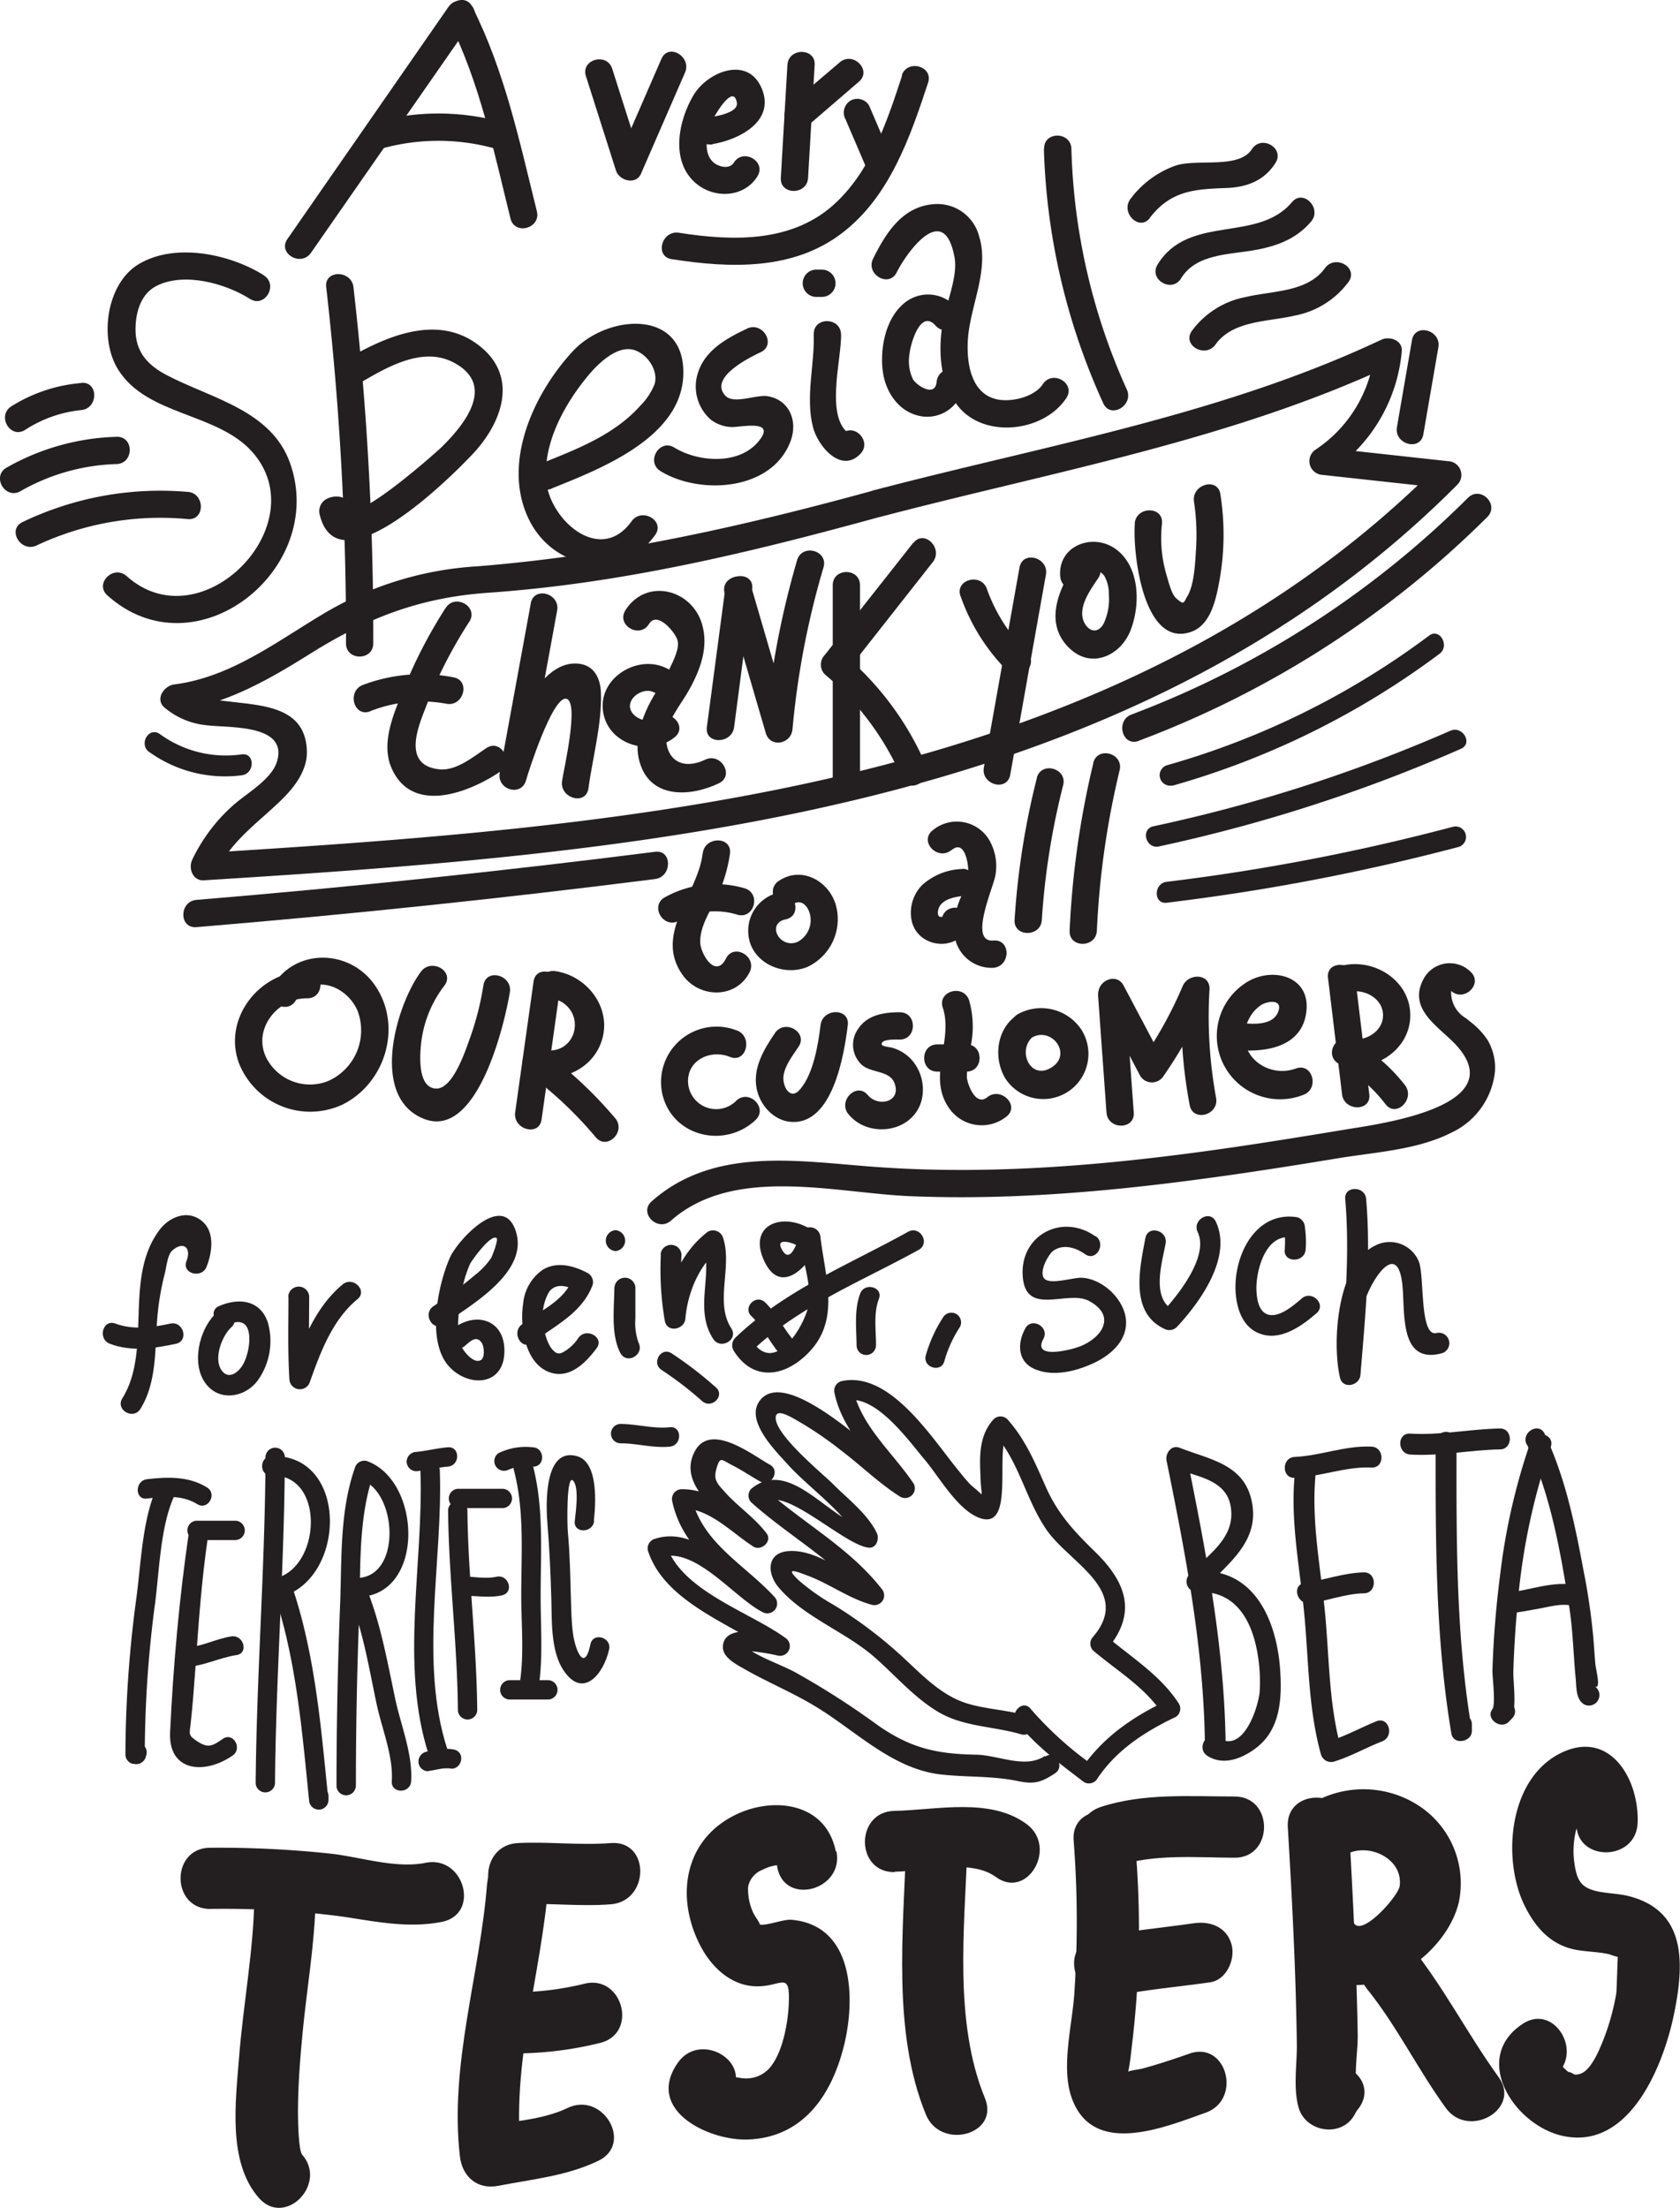 <svg xmlns="http://www.w3.org/2000/svg" viewBox="0 0 254.62 334.65"><defs><style>.cls-1{fill:#231f20;}</style></defs><title>Asset 22</title><g id="Layer_2" data-name="Layer 2"><g id="Layer_1-2" data-name="Layer 1"><path class="cls-1" d="M68,1,43.56,36.23c-1.52,2.19,2.06,4.26,3.57,2.09L71.6,3.13C73.12.94,69.54-1.12,68,1Z"/><path class="cls-1" d="M68,3.13c4.76,9.46,6.84,19.81,9.37,30,.64,2.58,4.63,1.49,4-1.1-2.63-10.58-4.86-21.2-9.79-31C70.41-1.33,66.84.76,68,3.13Z"/><path class="cls-1" d="M58,22.48a31.93,31.93,0,0,1,16.55-.09c2.58.66,3.68-3.32,1.1-4a36.41,36.41,0,0,0-18.75.09c-2.57.69-1.48,4.68,1.1,4Z"/><path class="cls-1" d="M88.8,11.53l4.56,14.33c.48,1.52,3,2.24,3.78.49L103.82,11c1.05-2.41-2.51-4.52-3.57-2.09L93.57,24.26l3.78.49L92.79,10.43C92,7.9,88,9,88.8,11.53Z"/><path class="cls-1" d="M108,21.84c3.94-.64,9.56-3.43,7.44-8.45s-8.21-2.5-10.31,1c-2.23,3.71-3.52,9.68,0,13.08,2.75,2.7,7.55,2.64,9.66-.73,1.42-2.26-2.16-4.34-3.57-2.09-.68,1.08-2.37.65-3.17-.11-1.47-1.38-.93-4-.38-5.67.24-.72,3.41-6.46,4-3.36.35,1.73-3.76,2.21-4.76,2.37-2.62.43-1.51,4.41,1.1,4Z"/><path class="cls-1" d="M119.34,9.86l-1,17.09c-.16,2.66,4,2.65,4.13,0l1-17.09c.16-2.66-4-2.65-4.13,0Z"/><path class="cls-1" d="M122.49,19l7.7-6.63c2-1.74-.92-4.65-2.92-2.92L119.57,16c-2,1.74.92,4.65,2.92,2.92Z"/><path class="cls-1" d="M128.15,18.09l3.31,7.72a2.08,2.08,0,0,0,2.83.74,2.12,2.12,0,0,0,.74-2.83L131.72,16a2.08,2.08,0,0,0-2.83-.74,2.12,2.12,0,0,0-.74,2.83Z"/><path class="cls-1" d="M136.73,11.43c-2.23,6.79-4.65,14.2-10,19.25-6.48,6.15-15.58,5.89-23.84,4.6-2.6-.41-3.72,3.58-1.1,4,8.91,1.39,18.53,1.75,26-4.08,7.07-5.49,10.17-14.46,12.87-22.66.83-2.53-3.16-3.62-4-1.1Z"/><path class="cls-1" d="M49.44,43.52a464.13,464.13,0,0,1,3,54c0,2.66,4.13,2.66,4.13,0a464.13,464.13,0,0,0-3-54c-.3-2.61-4.44-2.64-4.13,0Z"/><path class="cls-1" d="M54.24,58.23C58.41,55.8,64,52.35,68.85,55c6.38,3.45,1.51,9.41-2,12.85C65.23,69.33,53.19,80,52.44,76.91l-.95,2.33-.34.16c2.66.06,2.66-4.08,0-4.13a3.19,3.19,0,0,0-1.75.41A2.11,2.11,0,0,0,48.45,78c2.8,11.47,20.06-5.84,23.22-9.21,4.26-4.54,6.92-11.34,1.36-16.07C66.6,47.25,58.39,51,52.15,54.66c-2.3,1.34-.22,4.91,2.09,3.57Z"/><path class="cls-1" d="M83.56,74.06c7.29-2.94,19.66-7.64,20-17.19.36-10.14-11.47-9.29-16.71-3.67-6.05,6.5-11,17.32-6.5,25.9,3.85,7.34,13.92,9,18.94,2,1.55-2.17-2-4.24-3.57-2.09-4.75,6.66-12.46-.25-12.94-6.16-.47-5.76,2.79-11.6,6.35-15.91,1.45-1.76,4.45-4.75,7.07-3.86,2,.68,3.62,3.15,3,5.17A9.78,9.78,0,0,1,97,61.54c-3.86,4.3-9.28,6.42-14.51,8.53-2.44,1-1.37,5,1.1,4Z"/><path class="cls-1" d="M113.21,49.82c-3,1.41-6.25,3.2-7.37,6.52a6.66,6.66,0,0,0,1.94,7.31,5.51,5.51,0,0,0,3.15,1.08c1.52,0,6.86-1.21,4,2.21-3,3.6-9.17,3.09-12.73.9-2.27-1.4-4.35,2.18-2.09,3.57,6,3.68,17,3,19.75-4.66,1.06-3-.25-6.17-3.55-6.7-1.68-.27-5.11,1.28-6.37-.07-2.6-2.78,3.81-5.86,5.36-6.6,2.4-1.14.31-4.71-2.09-3.57Z"/><path class="cls-1" d="M123.33,50.67c.14,4.64-1.28,9.48-.12,14.06.73,2.88,4.27,7.13,7.2,4.05,1.83-1.93-1.09-4.86-2.92-2.92l-.31.2h2.09c-4.52-2-1.69-11.53-1.8-15.39-.08-2.65-4.22-2.67-4.13,0Z"/><path class="cls-1" d="M123.87,45h.55a2.07,2.07,0,1,0,0-4.13h-.55a2.07,2.07,0,1,0,0,4.13Z"/><path class="cls-1" d="M135.9,41.29c1.51-3,7.18-11,8.77-2.27.55,3-1.41,7.28-1.86,10.33-.62,4.19-.33,8.85,2.45,12.28,4,4.92,13,3.83,16.36-1.31,1.46-2.24-2.12-4.31-3.57-2.09-1.31,2-5,2.84-7.2,2.24-3.73-1-4.34-5.51-4.17-8.79.26-5.19,3.33-10.67,1.71-15.88a6.53,6.53,0,0,0-6.91-4.85c-4.73.37-7.24,4.4-9.15,8.25-1.18,2.38,2.39,4.47,3.57,2.09Z"/><path class="cls-1" d="M144.76,46.42a5.63,5.63,0,0,0-7.82-.38c-2.76,2.34-3.59,6.84-3.14,10.26s2.75,6.53,6.28,6.85a5.56,5.56,0,0,0,6-5.25c.25-2.65-3.88-2.63-4.13,0-.22,2.36-3,.56-3.59-.42a6.49,6.49,0,0,1-.5-3.94c.17-1.5,1.66-6.75,3.93-4.19,1.77,2,4.68-.94,2.92-2.92Z"/><path class="cls-1" d="M158.21,22.55a99.72,99.72,0,0,0,9,38.58c1.1,2.42,4.66.32,3.57-2.09a94.45,94.45,0,0,1-8.4-36.49c-.08-2.65-4.21-2.67-4.13,0Z"/><path class="cls-1" d="M67.57,92.1a72.79,72.79,0,0,0-6.34,12.22c-1.42,3.55-3.56,8.13-1.93,12,3.08,7.26,11.82,3.81,16.49.65,2.19-1.48.12-5.07-2.09-3.57-2,1.33-4.56,3.46-7.09,3.21-6-.6-2.93-7.12-2-9.61a68.31,68.31,0,0,1,6.52-12.77c1.44-2.25-2.14-4.32-3.57-2.09Z"/><path class="cls-1" d="M56.08,107.81a21,21,0,0,1,11.57-1.14c2.6.49,3.71-3.49,1.1-4A25.06,25.06,0,0,0,55,103.82c-2.46.94-1.39,4.94,1.1,4Z"/><path class="cls-1" d="M80.45,91.44l-4.71,25.69c-.47,2.58,3.3,3.71,4,1.1.26-1,4-12.71,6.07-12.32s-.43,11-.63,12.5c-.35,2.6,3.63,3.73,4,1.1.63-4.64,2.06-9.81,1.9-14.48-.07-2.17-1-4.23-3.46-4.44C81,100,77,112.43,75.73,117.13l4,1.1,4.71-25.69c.48-2.6-3.51-3.72-4-1.1Z"/><path class="cls-1" d="M98.36,94.58c1.24-2,3.85,1.13,4.29,2.36s-.63,3.26-1.07,4.21c-.94,2-2.34,3.83-3.32,5.85-1.34,2.77-2.24,6-1.16,9,1.83,5.12,7.69,4.73,11.86,2.72,2.4-1.15.3-4.72-2.09-3.57-3.15,1.52-5.85.32-5.92-3.3,0-2.49,2.32-5.15,3.49-7.28,1.69-3.05,3-6.48,1.95-10-1.6-5.33-8.49-7-11.61-2.06-1.41,2.26,2.16,4.34,3.57,2.09Z"/><path class="cls-1" d="M101.15,101.35c-4.47-2.36-10.71,1.49-9.71,6.75.93,4.88,7.17,6.59,10.82,3.64,2.07-1.68-.87-4.59-2.92-2.92-1.19,1-3.58-.05-3.84-1.49-.32-1.73,2.13-3.17,3.57-2.41,2.35,1.24,4.44-2.33,2.09-3.57Z"/><path class="cls-1" d="M109.91,89.28l-2.78,20.94c-.35,2.63,3.79,2.6,4.13,0L114,89.28c.35-2.63-3.79-2.6-4.13,0Z"/><path class="cls-1" d="M109.88,89.92l6.17,21.16c.68,2.34,3.86,1.71,4.06-.55A126.29,126.29,0,0,1,124.81,86c.75-2.56-3.23-3.65-4-1.1A131.88,131.88,0,0,0,116,110.54L120,110l-6.17-21.16c-.74-2.55-4.73-1.46-4,1.1Z"/><path class="cls-1" d="M126.21,88.7v29.65c0,2.66,4.13,2.66,4.13,0v-1.54c0-2.66-4.13-2.66-4.13,0v1.54c0,2.66,4.13,2.66,4.13,0V88.7c0-2.66-4.13-2.66-4.13,0Z"/><path class="cls-1" d="M138.4,82.28,125,99.28a2.1,2.1,0,0,0,0,2.92A43.13,43.13,0,0,1,136.74,118c1.07,2.43,4.63.33,3.57-2.09A45.64,45.64,0,0,0,128,99.28v2.92l13.37-17c1.63-2.07-1.28-5-2.92-2.92Z"/><path class="cls-1" d="M145.58,90.35a30.16,30.16,0,0,0,7.15,11.39c1.88,1.88,4.81-1,2.92-2.92a25.43,25.43,0,0,1-6.08-9.56c-.88-2.49-4.88-1.42-4,1.1Z"/><path class="cls-1" d="M154.52,86l-5.41,30.34c-.46,2.6,3.52,3.72,4,1.1l5.41-30.34c.46-2.6-3.52-3.72-4-1.1Z"/><path class="cls-1" d="M162.91,85.53c-2.48,3.8-4.72,8.95-.85,12.7,3.32,3.23,7.79,1.17,9.29-2.7s1.41-9.46-2.08-12.18-9-.7-8.58,4.05c.24,2.63,4.37,2.65,4.13,0-.21-2.33,2.12-.76,2.55-.11a5.62,5.62,0,0,1,.69,2.88,8.73,8.73,0,0,1-.77,4.31c-1.19,2.22-3.17.64-3.27-1.32s1.41-4,2.44-5.55c1.46-2.23-2.12-4.31-3.57-2.09Z"/><path class="cls-1" d="M172,79.33c-.36,4.23,1.22,19.19,8.66,16.39,3-1.14,3.73-5.34,4.22-8.07a39.3,39.3,0,0,0,.08-12.74c-.38-2.62-4.37-1.51-4,1.1a34.29,34.29,0,0,1,.31,7.23c-.13,1.93-.24,5.33-1.3,7.11-.64,1.08-.47,1.38-1.67.37-.78-.66-1.23-2.69-1.53-3.65a19.91,19.91,0,0,1-.66-7.73c.23-2.65-3.91-2.64-4.13,0Z"/><path class="cls-1" d="M132.41,74.34c-20,5.49-39.43,9.85-60.09,11.5a51.43,51.43,0,0,0-22.81,6.9c-7.36,4.32-14.36,9.89-23.09,11-1.55.19-3,2.25-1.46,3.53A11.51,11.51,0,0,0,31,109.89c3.25.5,12.66-.31,11,5.47-.8,2.82-4.74,4.93-6.76,6.79a25.84,25.84,0,0,0-6.11,8.17c-.61,1.31.09,3.22,1.78,3.11,66.49-4.16,140.27-10,190-60a2.09,2.09,0,0,0-1.46-3.53l-19-2.08,1,3.85a24.71,24.71,0,0,0,11-18.39c.18-1.71-1.85-2.38-3.11-1.78-24.26,11.45-51.25,16.06-77,22.84-2.57.68-1.48,4.66,1.1,4,26.16-6.87,53.4-11.64,78-23.25l-3.11-1.78a20.24,20.24,0,0,1-8.91,14.82,2.09,2.09,0,0,0,1,3.85l19,2.08L218,70.51c-48.93,49.17-121.75,54.69-187.1,58.78l1.78,3.11c2.32-5,6.31-7.56,10.09-11.27,1.94-1.91,3.83-4.44,3.74-7.3-.32-9.87-13.86-5.57-18.68-9.53l-1.46,3.53c7.73-1,14.13-4.67,20.64-8.74,8.76-5.48,16.63-8.52,27.05-9.25,20.36-1.42,39.77-6.12,59.4-11.52,2.56-.71,1.47-4.7-1.1-4Z"/><path class="cls-1" d="M106.49,129.36c-.68,6.12-7.51,12.2-3,18.46,2.52,3.51,8.07,3.59,10.11-.45,1.2-2.37-2.37-4.47-3.57-2.09-1.61,3.19-3.91-.8-3.91-2.52,0-2,1-3.79,1.88-5.49a23.35,23.35,0,0,0,2.64-7.91c.29-2.64-3.84-2.62-4.13,0Z"/><path class="cls-1" d="M102.87,139.55a11.44,11.44,0,0,1,8.88-.91c2.56.75,3.65-3.24,1.1-4A15.74,15.74,0,0,0,100.78,136c-2.34,1.27-.26,4.84,2.09,3.57Z"/><path class="cls-1" d="M117.93,135.32a5.94,5.94,0,0,0-4.18,7.79c1.27,3.34,5.44,4.78,8.64,3.44a8,8,0,0,0,4.37-9.06c-.9-3.82-5.15-6.33-8.68-4-2.23,1.44-.16,5,2.09,3.57,1.5-1,2.59.71,2.68,2.1a3.73,3.73,0,0,1-2,3.62c-2.71,1.08-4.74-2.82-1.78-3.43,2.6-.53,1.5-4.52-1.1-4Z"/><path class="cls-1" d="M144.22,128.86c2.17-1.84,2.67,2.74,2.51,3.76a19.25,19.25,0,0,1-1.08,3.34,11.48,11.48,0,0,0-1,5.73,5.67,5.67,0,0,0,5.92,5c2.63-.23,2.65-4.36,0-4.13-3.89.34.1-8.23.31-10a7.8,7.8,0,0,0-1.13-5.52,5.72,5.72,0,0,0-8.46-1.13c-2,1.72.9,4.63,2.92,2.92Z"/><path class="cls-1" d="M145.85,131.72a9.47,9.47,0,0,0-6.1,2.44,6,6,0,0,0-1.53,5.61c1.14,4.11,7.24,4.53,8.57.35.81-2.54-3.18-3.63-4-1.1,0-.07-.41-.08-.34-.05-.33-.16-.34-.58-.27-1,.31-1.57,2.33-2,3.66-2.15a2.12,2.12,0,0,0,2.07-2.07,2.08,2.08,0,0,0-2.07-2.07Z"/><path class="cls-1" d="M157.15,117.92a117.5,117.5,0,0,0-3.38,21.5c-.17,2.66,4,2.65,4.13,0a111.43,111.43,0,0,1,3.23-20.4c.66-2.58-3.33-3.68-4-1.1Z"/><path class="cls-1" d="M165.71,115.65a134.34,134.34,0,0,0-3.6,25.42c-.12,2.66,4,2.65,4.13,0a128.5,128.5,0,0,1,3.45-24.32c.62-2.59-3.36-3.69-4-1.1Z"/><path class="cls-1" d="M46.57,147.19c-7-.12-12.87,7-10.37,13.92A11.61,11.61,0,0,0,52,167.38c6.46-3.28,9-11.86,4.89-17.94-3.76-5.59-12.11-5.85-15.62.09-1.36,2.3,2.22,4.38,3.57,2.09,2.53-4.29,7.8-2.18,9.38,1.66a8.4,8.4,0,0,1-4.55,10.6,7.44,7.44,0,0,1-9.28-3.49c-2.19-4.34,1.65-9.15,6.18-9.07,2.66,0,2.66-4.09,0-4.13Z"/><path class="cls-1" d="M63.79,147.29c-3.71,5-7.82,18.86.34,22.25s12.31-14.15,13.14-19.13c.43-2.6-3.55-3.72-4-1.1A43.72,43.72,0,0,1,71.35,157c-.77,2.14-2.68,8.12-5.29,8-2.86-.16-2.46-5.31-2.15-7.52a17.5,17.5,0,0,1,3.46-8.11c1.58-2.15-2-4.21-3.57-2.09Z"/><path class="cls-1" d="M80.87,148.76,78.08,168.6c-.37,2.6,3.62,3.73,4,1.1l2.79-19.84c.37-2.6-3.62-3.73-4-1.1Z"/><path class="cls-1" d="M83.07,151.18c6.37.94,4.72,9.55-1.36,7.83-2.4-.68-3.39,2.45-1.59,3.78a59.6,59.6,0,0,1,10.19,9.61c1.72,2,4.63-.9,2.92-2.92a63.9,63.9,0,0,0-11-10.26L80.61,163c4.33,1.22,9.26-.88,10.63-5.39,1.48-4.89-2.26-9.71-7.07-10.41-2.6-.38-3.73,3.6-1.1,4Z"/><path class="cls-1" d="M111.72,156.21a8.41,8.41,0,0,0-11.38,9.41c1.36,6.62,9.44,8.6,14.17,4.14,1.94-1.83-1-4.75-2.92-2.92a4.27,4.27,0,0,1-7.26-2.31c-.54-3.68,3.22-5.58,6.3-4.33,2.46,1,3.53-3,1.1-4Z"/><path class="cls-1" d="M117.45,156.59c-1.65,2.42-3.36,5.26-2.79,8.33.46,2.5,2.51,4.89,5.15,5.12,6.41.56,8.14-10.23,8.68-14.66.32-2.63-3.81-2.61-4.13,0-.36,3-1.09,7.39-3.1,9.74-1.53,1.8-2.76-.56-2.5-2.14s1.39-3,2.26-4.31c1.5-2.2-2.08-4.27-3.57-2.09Z"/><path class="cls-1" d="M136.4,153.43c-2.35,0-4.86.35-6.29,2.45a4.15,4.15,0,0,0,.5,5.52c1.5,1.3,4.31.8,5,2.89.95,2.78-2.55,3.54-4.08,1.7-1.7-2.05-4.61.89-2.92,2.92,3.07,3.7,9.73,2.76,11.05-2.08a6.81,6.81,0,0,0-1.58-6.29,6.37,6.37,0,0,0-2.85-1.73c-.34-.11-1.58-.16-1.61-.55,0-.81,2.16-.68,2.74-.69,2.66,0,2.67-4.17,0-4.13Z"/><path class="cls-1" d="M142.89,152.73c1.63,5-2.36,10.38.89,15.14a6,6,0,0,0,8.77,1.36c2.08-1.66-.87-4.57-2.92-2.92-1.79,1.44-3-2-3.09-3a18.91,18.91,0,0,1,.54-4.56,14.45,14.45,0,0,0-.2-7.12c-.83-2.52-4.82-1.44-4,1.1Z"/><path class="cls-1" d="M142.06,162.43h4.41c2.66,0,2.66-4.13,0-4.13h-4.41c-2.66,0-2.66,4.13,0,4.13Z"/><path class="cls-1" d="M153.64,154.24c-2.69,2.21-3,6.36-1.26,9.24A6.84,6.84,0,0,0,163.85,156a7.32,7.32,0,0,0-9.53-2.31c-2.3,1.33-.22,4.9,2.09,3.57,3-1.71,6.23,2.6,2.87,4.59-3.2,1.9-5.16-2.72-2.71-4.73,2.06-1.69-.88-4.6-2.92-2.92Z"/><path class="cls-1" d="M166.43,151l1.27,17.63c.19,2.64,4.33,2.66,4.13,0L170.56,151c-.19-2.64-4.33-2.66-4.13,0Z"/><path class="cls-1" d="M166.73,151.48l6.07,11.58a2.09,2.09,0,0,0,3.57,0,66.73,66.73,0,0,0,6.82-12.49l-4.06-.55a73.09,73.09,0,0,0,1.18,17.49c.49,2.61,4.47,1.51,4-1.1a68.45,68.45,0,0,1-1-16.4c.14-2.54-3.23-2.52-4.06-.55a62,62,0,0,1-6.4,11.5h3.57L170.3,149.4c-1.24-2.36-4.8-.27-3.57,2.09Z"/><path class="cls-1" d="M186.7,159.07c4.58.56,10.68-.07,11.3-5.81.6-5.51-5.52-6.83-9.34-4.19a9.59,9.59,0,0,0,8.87,16.88c2.48-.9,1.41-4.9-1.1-4-4.71,1.71-9.64-2.69-7.15-7.48a5.25,5.25,0,0,1,2-2.22c1.15-.6,3.06-.69,2.48,1-.88,2.63-5,1.88-7.1,1.63-2.63-.32-2.61,3.82,0,4.13Z"/><path class="cls-1" d="M201.27,148.22l2.13,17.65c.32,2.61,4.45,2.64,4.13,0l-2.13-17.65c-.32-2.61-4.45-2.64-4.13,0Z"/><path class="cls-1" d="M204.4,150.38c2.24-.59,5.18.87,5.21,3.47s-2.88,4.15-5.13,3.6-3.69,2.6-1.59,3.78a23.29,23.29,0,0,1,7.11,6.15c1.64,2.1,4.54-.85,2.92-2.92a26.2,26.2,0,0,0-7.95-6.8l-1.59,3.78c4.85,1.19,10.38-2.26,10.36-7.58s-5.62-8.73-10.45-7.46c-2.57.68-1.48,4.67,1.1,4Z"/><path class="cls-1" d="M222.85,147.26a4.5,4.5,0,0,0-7.13,1.19c-2.46,4.66,2.64,7.31,5.13,10.13,8.1,9.19-11.85,11.79-16.77,12.6-8.27,1.37-16.55,2.71-24.86,3.77-15.62,2-31.41,3.08-47.14,1.88-11.42-.87-24-3-33.32,5.27-2,1.76.93,4.68,2.92,2.92,9.59-8.43,24.81-4.19,36.3-3.71,14.54.6,29.08-.61,43.48-2.52,7-.92,13.88-2,20.8-3.14,5.81-1,12.47-1.28,17.77-4a11.52,11.52,0,0,0,6.54-9.2,8.24,8.24,0,0,0-1.1-4.79,11.54,11.54,0,0,0-2.2-2.45l-1.1-.88a4.49,4.49,0,0,1-2.23-4.13c2,1.77,4.91-1.14,2.92-2.92Z"/><path class="cls-1" d="M174.28,33c3.16-4.09,6.73-4.33,11.53-4.5,3.16-.12,5.76-1.08,7.5-3.8,1.44-2.25-2.14-4.32-3.57-2.09-2,3.08-8.35,1.38-11.62,2.51a14.59,14.59,0,0,0-6.76,5c-1.61,2.08,1.3,5,2.92,2.92Z"/><path class="cls-1" d="M179,42.19c2.24-3.66,7.09-3.59,10.86-4.23,3.43-.57,6.56-1.66,8.85-4.38,1.7-2-1.21-5-2.92-2.92-5.21,6.2-15.64,1.74-20.35,9.44-1.39,2.28,2.18,4.36,3.57,2.09Z"/><path class="cls-1" d="M184.21,52.23c2.65-3.7,8-3.44,12-4.39a13.17,13.17,0,0,0,8.17-5.11c1.56-2.16-2-4.23-3.57-2.09-2.65,3.69-8,3.42-12,4.38a13.15,13.15,0,0,0-8.16,5.12c-1.55,2.17,2,4.23,3.57,2.09Z"/><path class="cls-1" d="M172.59,112.28a149.24,149.24,0,0,0,52.82-33.91c1.89-1.88-1-4.8-2.92-2.92a144.35,144.35,0,0,1-51,32.85c-2.47.93-1.4,4.93,1.1,4Z"/><path class="cls-1" d="M214,51.54l-2.28,13.2c-.45,2.6,3.53,3.72,4,1.1L218,52.64c.45-2.6-3.53-3.72-4-1.1Z"/><path class="cls-1" d="M29.77,140.53q34.83-2.89,69.51-7.29c2.6-.33,2.64-4.47,0-4.13q-34.67,4.4-69.51,7.29c-2.63.22-2.66,4.35,0,4.13Z"/><path class="cls-1" d="M177.67,119.1a123.86,123.86,0,0,0,40.5-20c1.62-1.21,0-4-1.6-2.74A121.49,121.49,0,0,1,176.83,116a1.59,1.59,0,0,0,.84,3.06Z"/><path class="cls-1" d="M175.62,128.3a238.14,238.14,0,0,0,45.8-14.8c1.86-.82.25-3.55-1.6-2.74a234.24,234.24,0,0,1-45,14.48c-2,.43-1.15,3.48.84,3.06Z"/><path class="cls-1" d="M176.82,136.83a325.67,325.67,0,0,0,44.3-8.47,1.59,1.59,0,0,0-.84-3.06,319.6,319.6,0,0,1-43.46,8.36c-2,.24-2,3.41,0,3.17Z"/><path class="cls-1" d="M22.65,114a19.66,19.66,0,0,0,14,3.51c2-.26,2-3.43,0-3.17a17,17,0,0,1-12.43-3.08c-1.67-1.18-3.25,1.56-1.6,2.74Z"/><path class="cls-1" d="M28.46,74.56a48.23,48.23,0,0,0-25,4.55C1,80.24,3.14,83.8,5.54,82.68a44.08,44.08,0,0,1,22.92-4c2.65.23,2.63-3.91,0-4.13Z"/><path class="cls-1" d="M17.67,66.21A35.69,35.69,0,0,0,1,70.88C-1.31,72.2.78,75.77,3.1,74.45a31.07,31.07,0,0,1,14.57-4.11c2.65-.09,2.67-4.22,0-4.13Z"/><path class="cls-1" d="M12.29,58.06A23.47,23.47,0,0,0,1.72,61.59c-2.24,1.42-.17,5,2.09,3.57a19,19,0,0,1,8.49-3c2.63-.24,2.65-4.38,0-4.13Z"/><path class="cls-1" d="M40,41.73c-5.09-3.2-13.35-5-18.9-1.74-5,2.91-6.14,11.39-3.17,16.07,4.41,7,15,6.45,20.33,12.47,9.71,11-7.74,28.95-19.07,18.79-2-1.77-4.91,1.14-2.92,2.92,13.35,12,33.35-3.9,27.71-20C41.16,62.2,32.1,60.42,25.36,56.91c-3-1.56-4.89-3.59-4.82-7.16.05-2.6.88-5.35,3.35-6.5,4.23-2,10.35-.25,14,2.06,2.26,1.42,4.34-2.15,2.09-3.57Z"/><path class="cls-1" d="M154.08,261c2.9,3.61,6.56,6.35,10.23,9.13a1.49,1.49,0,0,0,2-.53c2.87-4.33,7.23-7.15,11.85-9.34a1.48,1.48,0,0,0,.53-2c-2.77-4.32-7.16-7-11-10.25v2.08c4.68-5.45,3.12-10.14-1.69-14.85-3.15-3.07-5.68-5.76-7.49-9.85-1.65-3.72-3.1-7.21-5.83-10.27a1.48,1.48,0,0,0-2.08,0c-2.17,2.35-2.16,5.48-2,8.51,0,.77.06,1.58.16,2.34s-.41,2,.38,1.6-1.68-2.12-2.16-2.65-1-1.12-1.44-1.69c-4-4.77-10.54-15.59-18.06-13.87a1.5,1.5,0,0,0-1,1.81c1.29,6.06,6.21,10.16,9.51,15.12l2-2c-3.54-2.19-18.8-18-22.95-11.83-2,3,2.48,7.42,4.25,9.4,3.32,3.72,8.94,7.42,11.1,12l1.27-2.21c-5.7-.68-11.73-10.94-17.79-6a1.48,1.48,0,0,0,0,2.08c5.79,5.19,12.84,8.93,17.68,15.13l1.43-2.46c-4.32-1.16-8.55-5.46-13.22-5.31-3.56.11-3.64,3.3-1.71,5.57,3.78,4.43,10,6.64,14.38,10.43,3.24,2.81,6.17,6.31,9.92,8.48s8.28,2.09,12.39,3.3c1.82.54,2.6-2.3.78-2.84-2.93-.87-6-.93-9-1.85-3.86-1.21-6.73-4.26-9.62-6.94a67.05,67.05,0,0,0-10.58-8,32.21,32.21,0,0,1-5.27-3.71c-2.22-2.11-.38-1.36,1.43-.68,3.29,1.24,6.27,3.49,9.68,4.4a1.48,1.48,0,0,0,1.43-2.46c-4.85-6.21-11.88-9.94-17.68-15.13v2.08c3.05-2.5,11.91,6.38,15.71,6.84,1.21.15,1.69-1.33,1.27-2.21-1.36-2.87-4.4-5.17-6.59-7.38-1.62-1.63-9.23-7.8-8.71-10.33.27-1.29,2.87.48,4,1.11a55.05,55.05,0,0,1,5.94,4.12c3,2.27,5.76,5,8.95,7a1.48,1.48,0,0,0,2-2c-3.14-4.72-8-8.69-9.21-14.42l-1,1.81c4.48-1,9.52,6.2,12,9.12,2.11,2.54,4.84,7.36,8.06,8.63,5.73,2.26,2.29-10.46,4.42-12.75h-2.08c3.84,4.3,4.77,10.05,8,14.68,3.52,5,12.93,9.18,7,16.13a1.49,1.49,0,0,0,0,2.08c3.61,3.08,7.93,5.59,10.54,9.65l.53-2c-5.12,2.43-9.74,5.62-12.91,10.39l2-.53a52.45,52.45,0,0,1-9.63-8.67c-1.19-1.48-3.26.62-2.08,2.08Z"/><path class="cls-1" d="M158.35,266.16c-3,2-7-.15-10.48-.2-5.91-.1-9.86-1-14.76-4.41a121.83,121.83,0,0,0-12.67-8.12c-2.35-1.24-5.19-2.14-7.35-3.71.3.22-.54.42.67.55a32.53,32.53,0,0,1,4.13.67,1.48,1.48,0,0,0,1.13-2.69c-5.41-3.93-15.79-7.14-18-14l-1,1.81c5.34-1.78,11.16,6.07,15.59,8.31a1.48,1.48,0,0,0,1.78-2.31c-4.59-5-11.09-8.19-12.63-15.3l-1.42,1.86c4.23,0,7.49,3.66,10.84,5.8,1.18.75,2.92-.81,2-2-1.82-2.41-4.35-4.05-6.34-6.29-1.1-1.24-1.75-1.78-1.26-3.5.56-2,.79-1.35,2.42-.53,1.45.73,2.79,1.66,4.2,2.45,1.66.92,3.14-1.62,1.48-2.54-2.75-1.53-9.15-6.62-11.47-1.85-2.79,5.72,5.75,10.21,8.43,13.76l2-2c-3.94-2.51-7.36-6.22-12.33-6.2a1.49,1.49,0,0,0-1.42,1.86c1.67,7.73,8.39,11.16,13.39,16.6l1.78-2.31c-5.36-2.71-11.06-10.87-17.85-8.61a1.49,1.49,0,0,0-1,1.81c2.6,8,13.13,11.23,19.37,15.76l1.13-2.69c-1.95-.46-9-2.33-9.15,1.44-.07,1.66,2.09,2.72,3.23,3.38,3.7,2.12,7.66,3.71,11.3,6,5.91,3.67,11.28,9.16,18.5,10,4,.45,7.68.18,11.67,1,2.4.5,3.49.25,5.63-1.17,1.57-1,.1-3.59-1.48-2.54Z"/><path class="cls-1" d="M94.07,218.77c2.5,0,4.93.75,7.45.5,1.87-.19,1.88-3.13,0-2.94-2.52.26-4.95-.48-7.45-.5a1.47,1.47,0,0,0,0,2.94Z"/><path class="cls-1" d="M100.27,207.65a52.71,52.71,0,0,1,6.16,4.73c1.42,1.24,3.51-.83,2.08-2.08a57.93,57.93,0,0,0-6.75-5.19c-1.6-1-3.07,1.52-1.48,2.54Z"/><path class="cls-1" d="M113.87,199.48c2,1.91,3,4.56,5,6.45,1.37,1.3,3.46-.77,2.08-2.08-2-1.89-3-4.54-5-6.45-1.36-1.32-3.44.76-2.08,2.08Z"/><path class="cls-1" d="M132.77,203.9c0-2.31-.4-4.85.44-7.05.67-1.77-2.17-2.54-2.84-.78-.93,2.46-.57,5.27-.55,7.84a1.47,1.47,0,0,0,2.94,0Z"/><path class="cls-1" d="M143.14,206.27a18.47,18.47,0,0,1,2.33-5.11,1.47,1.47,0,0,0-2.54-1.48,21.15,21.15,0,0,0-2.63,5.81c-.44,1.84,2.4,2.63,2.84.78Z"/><path class="cls-1" d="M22.27,227.14c2.57-.31,5.34-.59,7.63.85,1.6,1,3.08-1.53,1.48-2.53-2.75-1.72-6-1.62-9.11-1.25-1.85.22-1.87,3.16,0,2.93Z"/><path class="cls-1" d="M24,224.94c-2.53,5.2-2.61,12.39-3.43,18a179.07,179.07,0,0,0-1.56,23,1.48,1.48,0,0,0,1.08,1.41l.19,0a1.5,1.5,0,0,0,1.8-1l.12-.43a1.47,1.47,0,0,0-2.83-.78l-.12.43,1.8-1-.19,0,1.08,1.41a175,175,0,0,1,1.46-22.19c.76-5.25.82-12.54,3.14-17.32.82-1.69-1.71-3.18-2.53-1.48Z"/><path class="cls-1" d="M28.63,232.28c-1.47,10-2.38,20.25-2.85,30.29-.28,6,5.24,6.46,9.48,3.52,1.54-1.07.08-3.61-1.48-2.53S31.56,265,30,264s-1.28-1.1-1.09-2.86c.31-2.91.53-5.82.74-8.74.45-6.47.91-12.93,1.85-19.35.27-1.84-2.55-2.64-2.83-.78Z"/><path class="cls-1" d="M28,252.66c2.76-.05,5.18-1.4,7.86-1.8,1.86-.28,1.07-3.1-.78-2.83-2.41.36-4.63,1.65-7.08,1.7-1.88,0-1.89,3,0,2.93Z"/><path class="cls-1" d="M29.75,233.43h6a1.47,1.47,0,0,0,0-2.93h-6a1.47,1.47,0,0,0,0,2.93Z"/><path class="cls-1" d="M40.24,220.78c-.05,16.53-1.36,33-1.49,49.55h2.93v-1a1.47,1.47,0,0,0-2.93,0v1a1.47,1.47,0,0,0,2.93,0c.13-16.53,1.44-33,1.49-49.55a1.47,1.47,0,0,0-2.93,0Z"/><path class="cls-1" d="M41.11,223.65c8-.27,7.59,13.17,1.2,15.41a1.49,1.49,0,0,0-1,1.8c3.57,10.31,4.45,21.3,5.54,32.08a1.47,1.47,0,0,0,2.93,0,6.57,6.57,0,0,0,0-.77c-.06-1.88-3-1.89-2.93,0a6.57,6.57,0,0,1,0,.77h2.93c-1.12-11-2-22.32-5.64-32.86l-1,1.8c9.41-3.31,9.5-21.55-2-21.17-1.88.06-1.89,3,0,2.93Z"/><path class="cls-1" d="M53.94,270.77q0-13,.49-25.93c.26-7.12-.18-14.71,2.21-21.51l-1.8,1c5.48,2,6,15-.92,14.84a1.49,1.49,0,0,0-1.27,2.2c2.35,5.46,3.22,11.27,4.45,17,.79,3.7,2.53,7.82,2.28,11.63-.12,1.88,2.81,1.88,2.93,0,.26-4.11-1.54-8.44-2.39-12.41-1.28-6-2.29-12-4.75-17.74l-1.27,2.2c10.52.28,10.18-17.54,1.7-20.6a1.49,1.49,0,0,0-1.8,1c-2.29,6.49-2,13.59-2.24,20.37Q51,256.84,51,270.77a1.47,1.47,0,0,0,2.93,0Z"/><path class="cls-1" d="M63.72,222.93c.5,14-3.15,29.43,1.25,43,.58,1.79,3.41,1,2.83-.78-4.31-13.31-.66-28.58-1.14-42.25-.07-1.88-3-1.89-2.93,0Z"/><path class="cls-1" d="M63.1,223c1.61-.16,3.18-.57,4.78-.7,1.87-.15,1.88-3.08,0-2.93-1.61.13-3.18.54-4.78.7a1.51,1.51,0,0,0-1.47,1.47A1.48,1.48,0,0,0,63.1,223Z"/><path class="cls-1" d="M64.89,268.44c.58-.07,1.14-.2,1.72-.3a6.52,6.52,0,0,1,.83-.11h.64q-.23,0,0,0c1.83.45,2.61-2.37.78-2.83a6.43,6.43,0,0,0-2.52,0l-1,.18c-.15,0-1.08.18-.46.11A1.51,1.51,0,0,0,63.42,267a1.47,1.47,0,0,0,1.47,1.47Z"/><path class="cls-1" d="M69.37,228.59h6.88a1.47,1.47,0,0,0,0-2.93H69.37a1.47,1.47,0,0,0,0,2.93Z"/><path class="cls-1" d="M67.91,228.87c.1,10.16,1.41,20.26,1.49,30.41a1.47,1.47,0,0,0,2.93,0c-.09-10.15-1.39-20.25-1.49-30.41a1.47,1.47,0,0,0-2.93,0Z"/><path class="cls-1" d="M70.27,241.87c2,0,3.82.36,5.77-.05s1.06-3.22-.78-2.83c-1.64.35-3.33,0-5-.05a1.47,1.47,0,0,0,0,2.93Z"/><path class="cls-1" d="M77,222.8a6.85,6.85,0,0,1,3.75-.5c1.89.08,1.88-2.85,0-2.93a9.41,9.41,0,0,0-5.22.9A1.47,1.47,0,0,0,77,222.8Z"/><path class="cls-1" d="M77.83,222.62C79.52,228.9,79,235.36,79,241.79c0,4.48.48,9.19-.27,13.63l2.88.39,0-.37c.13-1.88-2.8-1.87-2.93,0l0,.37c-.11,1.63,2.6,2,2.88.39.8-4.72.36-9.64.38-14.41,0-6.71.51-13.4-1.25-19.94a1.47,1.47,0,0,0-2.83.78Z"/><path class="cls-1" d="M77.15,257.6h6a1.47,1.47,0,0,0,0-2.93h-6a1.47,1.47,0,0,0,0,2.93Z"/><path class="cls-1" d="M90,230.55c.28-2.48.75-8.89-2.53-9.83-5.16-1.48-4.71,7.79-4.5,10.27.32,3.81.48,7.57.59,11.39.09,3.25-.1,7.74,1.76,10.67,3,4.66,6.19.66,7-3.06.38-1.84-2.44-2.63-2.83-.78-.93,4.49-2.35.74-2.66-1.7-.22-1.7-.25-3.42-.3-5.12-.1-3.42-.15-6.79-.47-10.2-.1-1.09-.24-8.94.82-7.74.91,1,.38,4.77.23,6.11-.21,1.87,2.72,1.86,2.93,0Z"/><path class="cls-1" d="M185.76,264.76c-.13-15-3-29.61-5.93-44.21l-1.95,1.95c3.81,1.47,8.65,1.76,8.74,6.91.07,4.09-3.79,6.47-6.35,9.21a1.6,1.6,0,0,0,1.12,2.7c5.51-.34,8.12,3.79,9.09,8.71a25.2,25.2,0,0,1,.44,6.3c-.13,2.1-2.37,9.64-6.34,7.06-1.71-1.12-3.3,1.63-1.6,2.74,2.42,1.58,5.35.4,7.45-1.23,3.57-2.76,3.86-7.28,3.61-11.49-.45-7.6-3.83-15.81-12.66-15.26l1.12,2.7c3.61-3.87,8.39-7.15,7.25-13.12-1.11-5.81-6.33-6.47-11-8.3-1.22-.47-2.17.89-1.95,1.95,2.91,14.33,5.69,28.7,5.82,43.37a1.59,1.59,0,0,0,3.17,0Z"/><path class="cls-1" d="M196.19,223.94c-.6,7.21.92,14.26,1.55,21.41.61,6.91.59,13.83,2.46,20.56a1.61,1.61,0,0,0,1.95,1.11c2.56-.78,4.82-2.1,7.32-3.07,1.88-.73,1.06-3.8-.84-3.06-2.47,1-4.77,2.3-7.32,3.07l1.95,1.11c-1.94-7-1.77-14.17-2.51-21.3-.69-6.62-1.95-13.15-1.4-19.83.17-2-3-2-3.17,0Z"/><path class="cls-1" d="M198.59,243c2.73-.4,5.35-1.44,8.13-1.5,2,0,2-3.21,0-3.17-3.08.06-6,1.17-9,1.61-2,.29-1.16,3.35.84,3.06Z"/><path class="cls-1" d="M196.22,224c3.95-.17,7.7-1.74,11.66-1.56,2,.1,2-3.07,0-3.17-4-.19-7.71,1.38-11.66,1.56-2,.09-2,3.26,0,3.17Z"/><path class="cls-1" d="M213.72,220.47c4.56.28,9.05-.7,13.61-.78,2,0,2-3.2,0-3.17-4.55.08-9,1.06-13.61.78-2-.13-2,3,0,3.17Z"/><path class="cls-1" d="M217.58,218.5c0,14.8-.07,29.62,2.39,44.26.3,1.79,3.11,1.32,3.11-.42v-1.08a1.59,1.59,0,0,0-3.17,0v1.08l3.11-.42c-2.41-14.35-2.28-28.92-2.27-43.42a1.59,1.59,0,0,0-3.17,0Z"/><path class="cls-1" d="M232,218.47a95.31,95.31,0,0,0-4.57,19.67q-.66,5-1,10.13-.16,2.49-.24,5c0,1,.52,5.11,0,5.78-1.1,1.44,1.26,3.19,2.49,1.92l.5-.52c1.4-1.49-.84-3.73-2.24-2.24l-.5.52,2.49,1.92c1.06-1.39.37-5.74.43-7.38.12-3.64.35-7.27.72-10.9a97.8,97.8,0,0,1,4.95-23.05c.69-1.92-2.37-2.75-3.06-.84Z"/><path class="cls-1" d="M231.4,218.91c3.6,7.57,5.11,16.27,6.41,24.51.58,3.65.65,7.34,1,11,.13,1.31,0,3.17,1.3,3.93a1.59,1.59,0,0,0,1.6-2.74c1,.55.16-2.53.08-3.41-.12-1.41-.21-2.82-.33-4.24a98.28,98.28,0,0,0-1.48-10c-1.32-7.07-2.77-14.1-5.87-20.63-.87-1.84-3.61-.24-2.74,1.6Z"/><path class="cls-1" d="M228.49,244.58c1.69-.17,3.36-.5,5-.8,1.45-.27,3.18-.76,4.65-.42,2,.46,2.83-2.6.84-3.06-3.42-.79-7.13.77-10.53,1.11-2,.2-2,3.37,0,3.17Z"/><path class="cls-1" d="M31.9,289.34a138,138,0,0,1,20,1.16c5,.76,10.05,1.81,15.08.8,5.85-1.18,3.37-10.12-2.47-8.95-4.49.9-9.69-.82-14.15-1.36a158.52,158.52,0,0,0-18.49-.92c-6,0-6,9.25,0,9.28Z"/><path class="cls-1" d="M38.55,287.53c-.11,8.13-1.69,16.25-2.32,24.35-.51,6.6-1.77,15.83,3,21.26,3.93,4.51,10.47-2.08,6.56-6.56-.53-.61-.62-4.77-.63-6.36,0-4,.31-8,.68-11.91.65-6.9,1.91-13.84,2-20.78.08-6-9.2-6-9.28,0Z"/><path class="cls-1" d="M73.83,285.41c-1.06,13.85-5.73,27.42-4.13,41.42.36,3.12,2.66,5.12,5.87,4.47,5.15-1,10.32-1.48,15.11-3.78,5.38-2.59.68-10.59-4.68-8-3.9,1.87-8.7,2-12.9,2.85L79,326.83c-1.6-14,3.07-27.59,4.13-41.42.46-6-8.82-5.93-9.28,0Z"/><path class="cls-1" d="M76.35,311.22A53.9,53.9,0,0,0,91,309.64c5.78-1.49,3.33-10.44-2.47-8.95a44.33,44.33,0,0,1-12.17,1.25c-6-.13-6,9.14,0,9.28Z"/><path class="cls-1" d="M78.46,288.64c4.71-.24,9.4.37,14.11,0,5.91-.46,6-9.74,0-9.28-4.71.37-9.4-.24-14.11,0-5.94.31-6,9.59,0,9.28Z"/><path class="cls-1" d="M126.68,280.65c-1.53-7.68-10-8.48-15.87-5.23-7.28,4-8.33,12.44-4.67,19.49,1.76,3.39,4.88,6.29,8.89,6.16,3.52-.11,4.71-2.25,4.52,2.55-.11,2.95-.92,7.65-3,9.93a4.73,4.73,0,0,1-3.64,1.48c-.64,0-1.4-.26-2-.2l-.81-.25q-1.59-1.2.61,2.79c3.41-4.92-4.63-9.56-8-4.68-5,7.19,4.8,11.85,10.7,11.6,8.61-.35,12.92-7.18,14.66-14.9,1.56-7,1.15-17.57-8.08-18.4-1.31-.12-3.93,1-4.94.69.44.15-.78-1.35-1-2a8.56,8.56,0,0,1-.67-3.66,3.44,3.44,0,0,1,2.19-2.61,6.41,6.41,0,0,1,2.14-.69c.68-.09-.27-1.55.11.37,1.16,5.85,10.11,3.37,8.95-2.47Z"/><path class="cls-1" d="M135.61,283.7c4.44-.06,11.47-2,15.3.78,4.8,3.55,9.44-4.5,4.68-8-5.52-4.08-13.65-2.13-20-2-6,.08-6,9.36,0,9.28Z"/><path class="cls-1" d="M137.33,279.77c-.43,13.05-2.09,28.36,3,40.74,2.23,5.45,11.21,3.06,8.95-2.47-4.78-11.66-3.06-26-2.66-38.28.19-6-9.08-6-9.28,0Z"/><path class="cls-1" d="M162.73,279.06a160.46,160.46,0,0,1,.13,22.54c-.24,5-2.15,11.57-.43,16.39,3.21,9,14,4.47,20.29,2.24,5.59-2,3.18-10.95-2.47-8.95-2.33.82-4.68,1.6-7.07,2.25-.85.23-3,.35-2.47.95.35.38.77-3.84.87-4.66a146.15,146.15,0,0,0,.43-30.75c-.54-5.9-9.83-6-9.28,0Z"/><path class="cls-1" d="M168.6,302.58c4.9-1,9.88-1.41,14.82-2.12,2.48-.35,3.84-3.51,3.24-5.71-.73-2.67-3.22-3.6-5.71-3.24-4.94.71-9.91,1.16-14.82,2.12-5.85,1.14-3.38,10.08,2.47,8.95Z"/><path class="cls-1" d="M169.3,282.83c5.68-1.86,11.93-1.27,17.82-1.25s6-9.25,0-9.28c-6.72,0-13.8-.54-20.28,1.58-5.65,1.85-3.23,10.81,2.47,8.95Z"/><path class="cls-1" d="M195.18,276.94c.44,7.46.85,14.92,1.11,22.38q.19,5.39.26,10.79c0,2.95-.55,6.45.26,9.32,1.05,3.77,6.53,4.64,8.48,1.11a5.21,5.21,0,0,1,.65-1c3.49-4.86-4.56-9.5-8-4.68a5.21,5.21,0,0,0-.65,1l8.48,1.11c-.68-2.44.09-6.19,0-8.81q-.09-5.39-.31-10.78c-.26-6.81-.63-13.62-1-20.43-.35-5.93-9.63-6-9.28,0Z"/><path class="cls-1" d="M204.28,280.95c3.31-1.59,8.37.8,7.86,4.9-.19,1.53-5.63,7.65-6.9,5.69-3.24-5-11.27-.35-8,4.68,6.68,10.3,21.6,1.67,23.86-7.9a14.06,14.06,0,0,0-5.76-14.42,15.37,15.37,0,0,0-15.72-1c-5.38,2.58-.68,10.58,4.68,8Z"/><path class="cls-1" d="M207.12,301.39c4.56,5.63,7.74,12.25,12,18.11,3.46,4.8,11.52.17,8-4.68-4.71-6.52-8.35-13.72-13.43-20-3.76-4.64-10.29,2-6.56,6.56Z"/><path class="cls-1" d="M248.2,276.24c.23-6.75-4.4-14.41-12-10.34s-8.51,16-5.16,22.89c1.72,3.51,4.16,6.17,8.11,6.8,1.62.26,3.16.26,4.78.63a8.38,8.38,0,0,0,2.14.55c1.55-.23-.9-.87-.82-.91-.08,0-.21,5.81-.29,6.29a35.81,35.81,0,0,1-1.91,6.92c-.58,1.45-1.9,4.86-3.65,5.29-1.14.28-.67-.13-1.76-.33l-.69-.66q-1.08-2-1.58,1.45c4.9-3.35.27-11.39-4.68-8C223,312,229.42,322,236.7,323.71c10.25,2.39,15.41-10.66,17-18.37s1.94-15.7-6.85-17.94c-1.75-.45-3.81-.39-5.48-.92-2-.63-2.49-1.92-2.81-4.49a13.17,13.17,0,0,1,.29-4.52c.1-.45,1.23-2.52,1.15-2.9.14.74,2.08-4.07-1.08-1a22.12,22.12,0,0,0,0,2.69c-.2,6,9.07,6,9.28,0Z"/><path class="cls-1" d="M31.31,192c.89-2.28,1.34-5.55-1-7.15-2.15-1.47-4.74-.28-6.13,1.57-5.51,7.33-1.07,18.18-5.64,25.53-1.08,1.74,1.66,3.33,2.74,1.6,2.53-4.07,2.19-9.23,2.56-13.82A40.53,40.53,0,0,1,25,192.94c.22-.88.39-2.73,1.08-3.36,1.61-1.49,3-.57,2.18,1.57-.74,1.9,2.32,2.72,3.06.84Z"/><path class="cls-1" d="M16.66,203.68c3.25,1.24,6.71.71,10,0,2-.43,1.15-3.48-.84-3.06-2.79.6-5.59,1-8.33,0-1.91-.73-2.73,2.34-.84,3.06Z"/><path class="cls-1" d="M32.89,198.92c-2.63,2.34-3.92,7.57-1.85,10.6s6.11,2.35,8.06-.33a10.26,10.26,0,0,0,1.5-8.71c-1.13-3.46-4.43-3.81-7.4-2.51-1.86.81-.25,3.54,1.6,2.74,4-1.74,3.23,4.11,2,6.16-.68,1.17-2.22,2.37-3.27.75-1.16-1.78.12-5.18,1.55-6.46s-.72-3.59-2.24-2.24Z"/><path class="cls-1" d="M43.72,196.51c0,4.18-.12,8.35.14,12.52a1.59,1.59,0,0,0,3.11.42c1.6-4.5,3.42-9.41,7.21-12.53,1.58-1.3-.68-3.53-2.24-2.24-4.2,3.46-6.26,8.94-8,13.93L47,209c-.26-4.17-.15-8.34-.14-12.52a1.59,1.59,0,0,0-3.17,0Z"/><path class="cls-1" d="M67.27,200.7c4.07-2.86,13.22-8,10.8-14.38-2.1-5.55-8.77,1.76-9.89,4.32-1.85,4.2-3.62,12.87,0,16.61,2.88,3,7.94,2.79,8.25-2,.35-5.37-4.61-6.73-8.21-3.49-1.52,1.37.73,3.6,2.24,2.24.94-.84,1.82-1.62,2.59-.4.32.51.45,2.1-.1,2.5-1.1.81-2.82-1.4-3.11-2.22-.74-2.12-.33-5,0-7.12a18,18,0,0,1,1.41-5.2c.24-.48,3.1-4.51,4-3.91.34.24-.66,2.74-.8,3A11.22,11.22,0,0,1,72,193.25,64.69,64.69,0,0,1,65.67,198c-1.66,1.16-.08,3.91,1.6,2.74Z"/><path class="cls-1" d="M80.68,203.52c3.45-2.63,7.51-4.45,9.14-8.76a1.59,1.59,0,0,0-.73-1.79c-2.08-1.11-4.62-1.82-6.8-.53a7,7,0,0,0-3,5.14c-.54,3.49.28,9.47,4.41,10.54,2.87.74,5.17-1.7,6.72-3.76,1.22-1.63-1.52-3.21-2.74-1.6A6.49,6.49,0,0,1,85.25,205a1,1,0,0,1-1.26-.19c-.87-.66-1.47-2.59-1.63-4a7.42,7.42,0,0,1,.86-5c1-1.34,2.67-1,4.26-.11l-.73-1.79c-1.24,3.3-5.05,4.86-7.68,6.86-1.6,1.22,0,4,1.6,2.74Z"/><path class="cls-1" d="M93.11,195.1c0,3.1-.58,7.13.92,10,1,1.8,3.69.2,2.74-1.6a8.92,8.92,0,0,1-.47-3.66c0-1.57,0-3.14,0-4.71a1.59,1.59,0,0,0-3.17,0Z"/><path class="cls-1" d="M93.28,189.63a1.59,1.59,0,0,0,0-3.17,1.59,1.59,0,0,0,0,3.17Z"/><path class="cls-1" d="M100.16,190.16a45.13,45.13,0,0,0,.61,10.09c.41,1.85,3,1.26,3.11-.42.33-3.76,2-8,5-10.38l-2.33-.95c1.55,4.8-1.39,9.94,1.55,14.45,1.11,1.7,3.85.12,2.74-1.6-2.55-3.92.18-9.31-1.24-13.7a1.6,1.6,0,0,0-2.33-.95c-4.05,3.12-6.16,8.1-6.6,13.11l3.11-.42a41.55,41.55,0,0,1-.49-9.24,1.59,1.59,0,0,0-3.17,0Z"/><path class="cls-1" d="M122.3,186c-4-2.09-8.77-.28-6.6,4.85,2.56,6,7.19.86,8.58-2.85l-3.11-.42c.39,3.14,1.65,6.45,1.47,9.62-.17,3-5.14,11.77-8.72,5.91l-.25,1.92c7.34-7.05,16.79-10.73,25.57-15.59,1.79-1,.19-3.72-1.6-2.74-9,5-18.66,8.83-26.21,16.08a1.61,1.61,0,0,0-.25,1.92c2.54,4.15,6.72,4.29,10.38,1.24,6.06-5.06,3.62-11.66,2.79-18.37a1.59,1.59,0,0,0-3.11-.42c-.43,1.16-1.4,4.4-2.64,2.41s1.2-1.31,2.12-.83c1.81.94,3.41-1.79,1.6-2.74Z"/><path class="cls-1" d="M166,187.38c-5-3.53-11.43-.2-11,6.05s6.82,2,10.05,3.76c4.29,2.29,1.87,5.66-1.42,6.91-1.42.54-7.21,2-5.5-1.15,1-1.79-1.76-3.39-2.74-1.6-1.32,2.43-1.15,5.27,1.77,6.3,2.69,1,6,.16,8.51-1s5-3.22,5-6.16c0-3.36-3.47-6.67-6.73-6.82-1.26-.06-4.74,1.11-5.65.15s.58-3.75,1.43-4.3c1.53-1,3.39-.38,4.74.58,1.67,1.18,3.25-1.57,1.6-2.74Z"/><path class="cls-1" d="M173.6,187.62c-.85,4.56-2.43,11.27,2.83,13.78a1.63,1.63,0,0,0,1.92-.25c3.54-3.78,8.47-10.64,5.91-16-.88-1.84-3.61-.23-2.74,1.6,1.76,3.71-3.07,9.68-5.41,12.19l1.92-.25c-3.62-1.72-1.95-7.12-1.37-10.2.37-2-2.68-2.85-3.06-.84Z"/><path class="cls-1" d="M197.88,189.45a15,15,0,0,0-.11-3.42,1.63,1.63,0,0,0-1.16-1.53c-6.37-1-9.67,5.87-9.34,11.34.15,2.43,1,5.17,3.44,6.21,3.19,1.38,6.51-1,8.82-3,1.55-1.33-.7-3.56-2.24-2.24-1.17,1-3.61,3.18-5.37,2.34-1.3-.62-1.49-2.68-1.5-3.92,0-2.9,1.48-8.28,5.35-7.66L194.6,186a14.94,14.94,0,0,1,.11,3.42c-.2,2,3,2,3.17,0Z"/><path class="cls-1" d="M203.88,181.69c.76,8.89-.14,17.79-.86,26.65l3.11-.42c-.72-3.2-.15-7.09.59-10.22s5-10.06,5.8-3.15c.5,4.07-.63,12.39,6.07,10.55a1.59,1.59,0,0,0-.84-3.06c-2.67.73-1.81-8.81-2.74-10.89a4.77,4.77,0,0,0-6.58-2.36c-5.78,2.79-6.57,14.59-5.35,20,.41,1.84,3,1.27,3.11-.42.73-8.86,1.62-17.76.86-26.65-.17-2-3.34-2-3.17,0Z"/></g></g></svg>